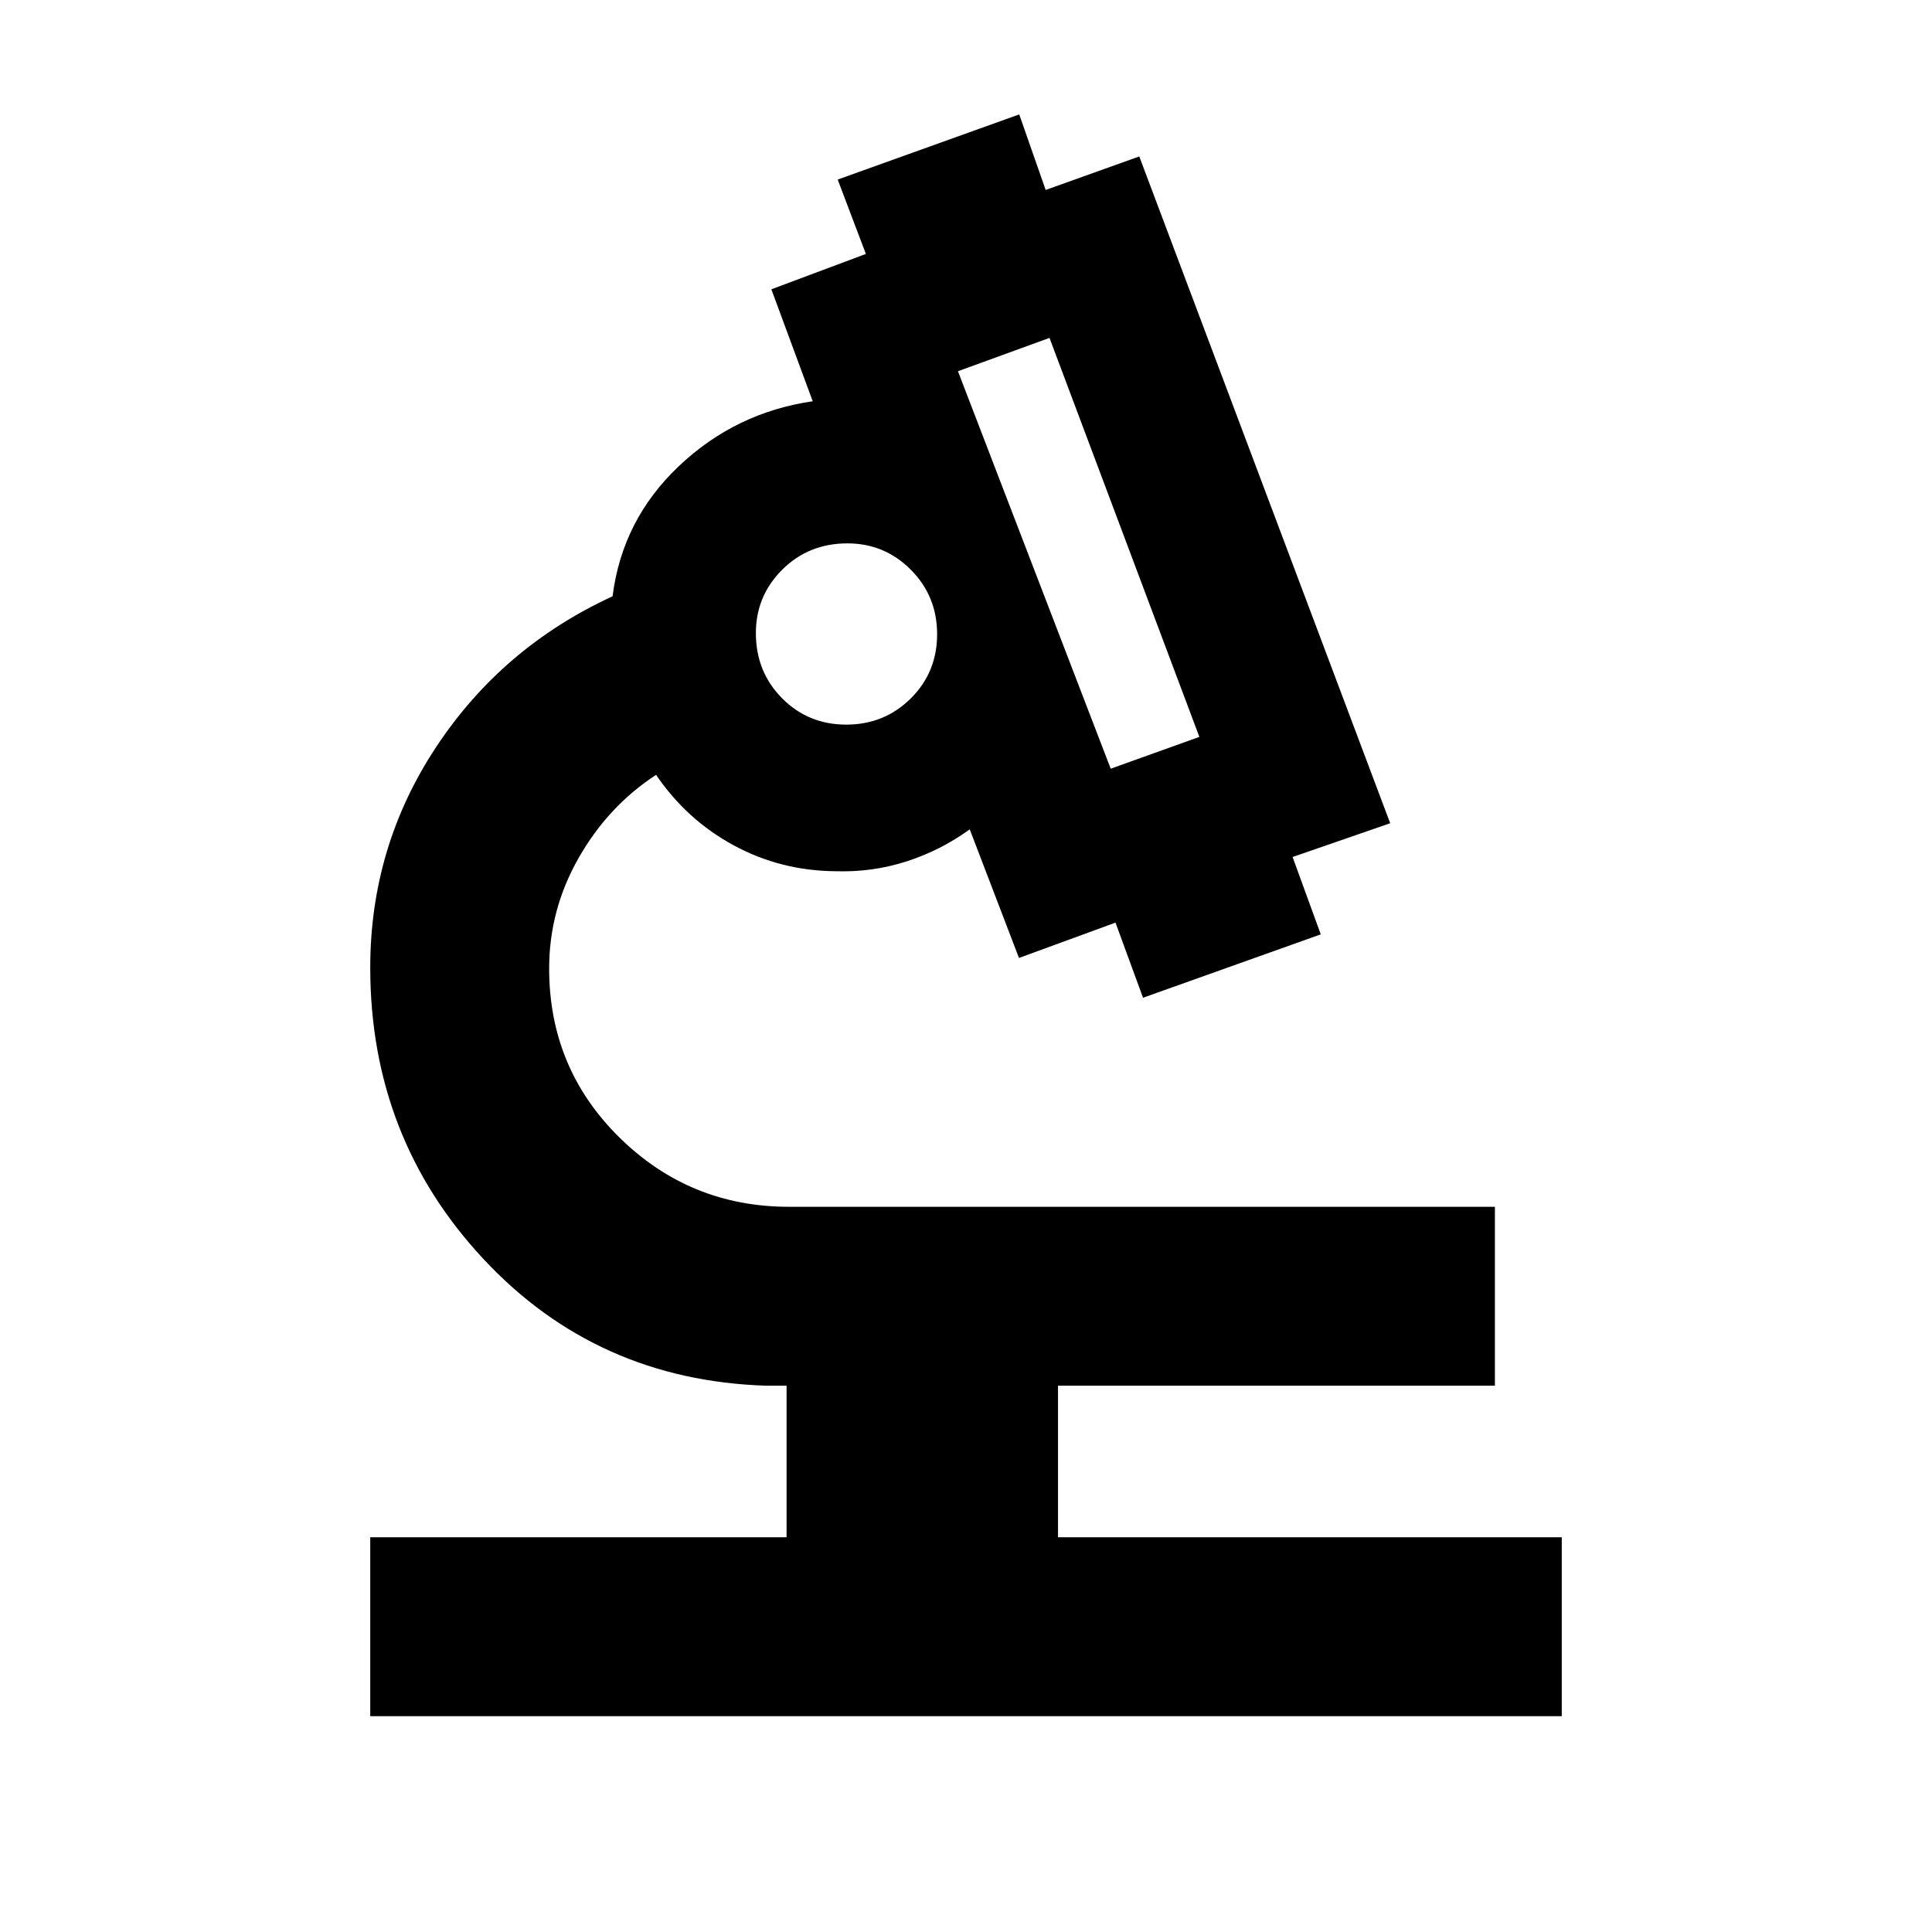 <svg xmlns="http://www.w3.org/2000/svg" height="40" viewBox="0 -960 960 960" width="40"><path d="M183.97-107.25v-88.89h206.87v-75.31h-10q-84.33-2.64-140.6-62.94-56.27-60.3-56.27-144.82 0-60.1 32.8-109.68 32.8-49.59 87.61-74.81 4.78-37.98 32.91-64.65 28.13-26.68 66.55-32.27l-20.56-55.63 46.97-17.57-14-36.96 90.2-32.37 13.13 37.54 46.52-16.65 124.68 331.32-48.5 16.78 14 38.44-88.31 31.49-13.69-37.33-47.95 17.57-24.47-63.91q-14.45 10.47-31.42 15.93-16.96 5.46-35.23 4.88-27.27-.2-50.64-12.87-23.38-12.68-38.57-35.03-23.81 15.54-38.47 41.28-14.66 25.74-14.66 54.94 0 49.61 34.96 84.02 34.97 34.4 84.23 34.4h350.75v88.9H525.72v75.31h250.31v88.89H183.97ZM551.9-578.04l44.06-15.8-74.47-198.26L476-775.54l75.9 197.5Zm-131.39-21.9q18.91 0 32.03-13 13.11-13 13.11-31.91 0-18.92-13.05-32.03Q439.55-690 421.07-690q-19.24 0-32.36 13.05-13.12 13.05-13.12 31.53 0 19.25 13 32.36 13 13.12 31.92 13.12Zm131.39 21.9Zm-130.94-68.6Zm1.33 0Z"/></svg>